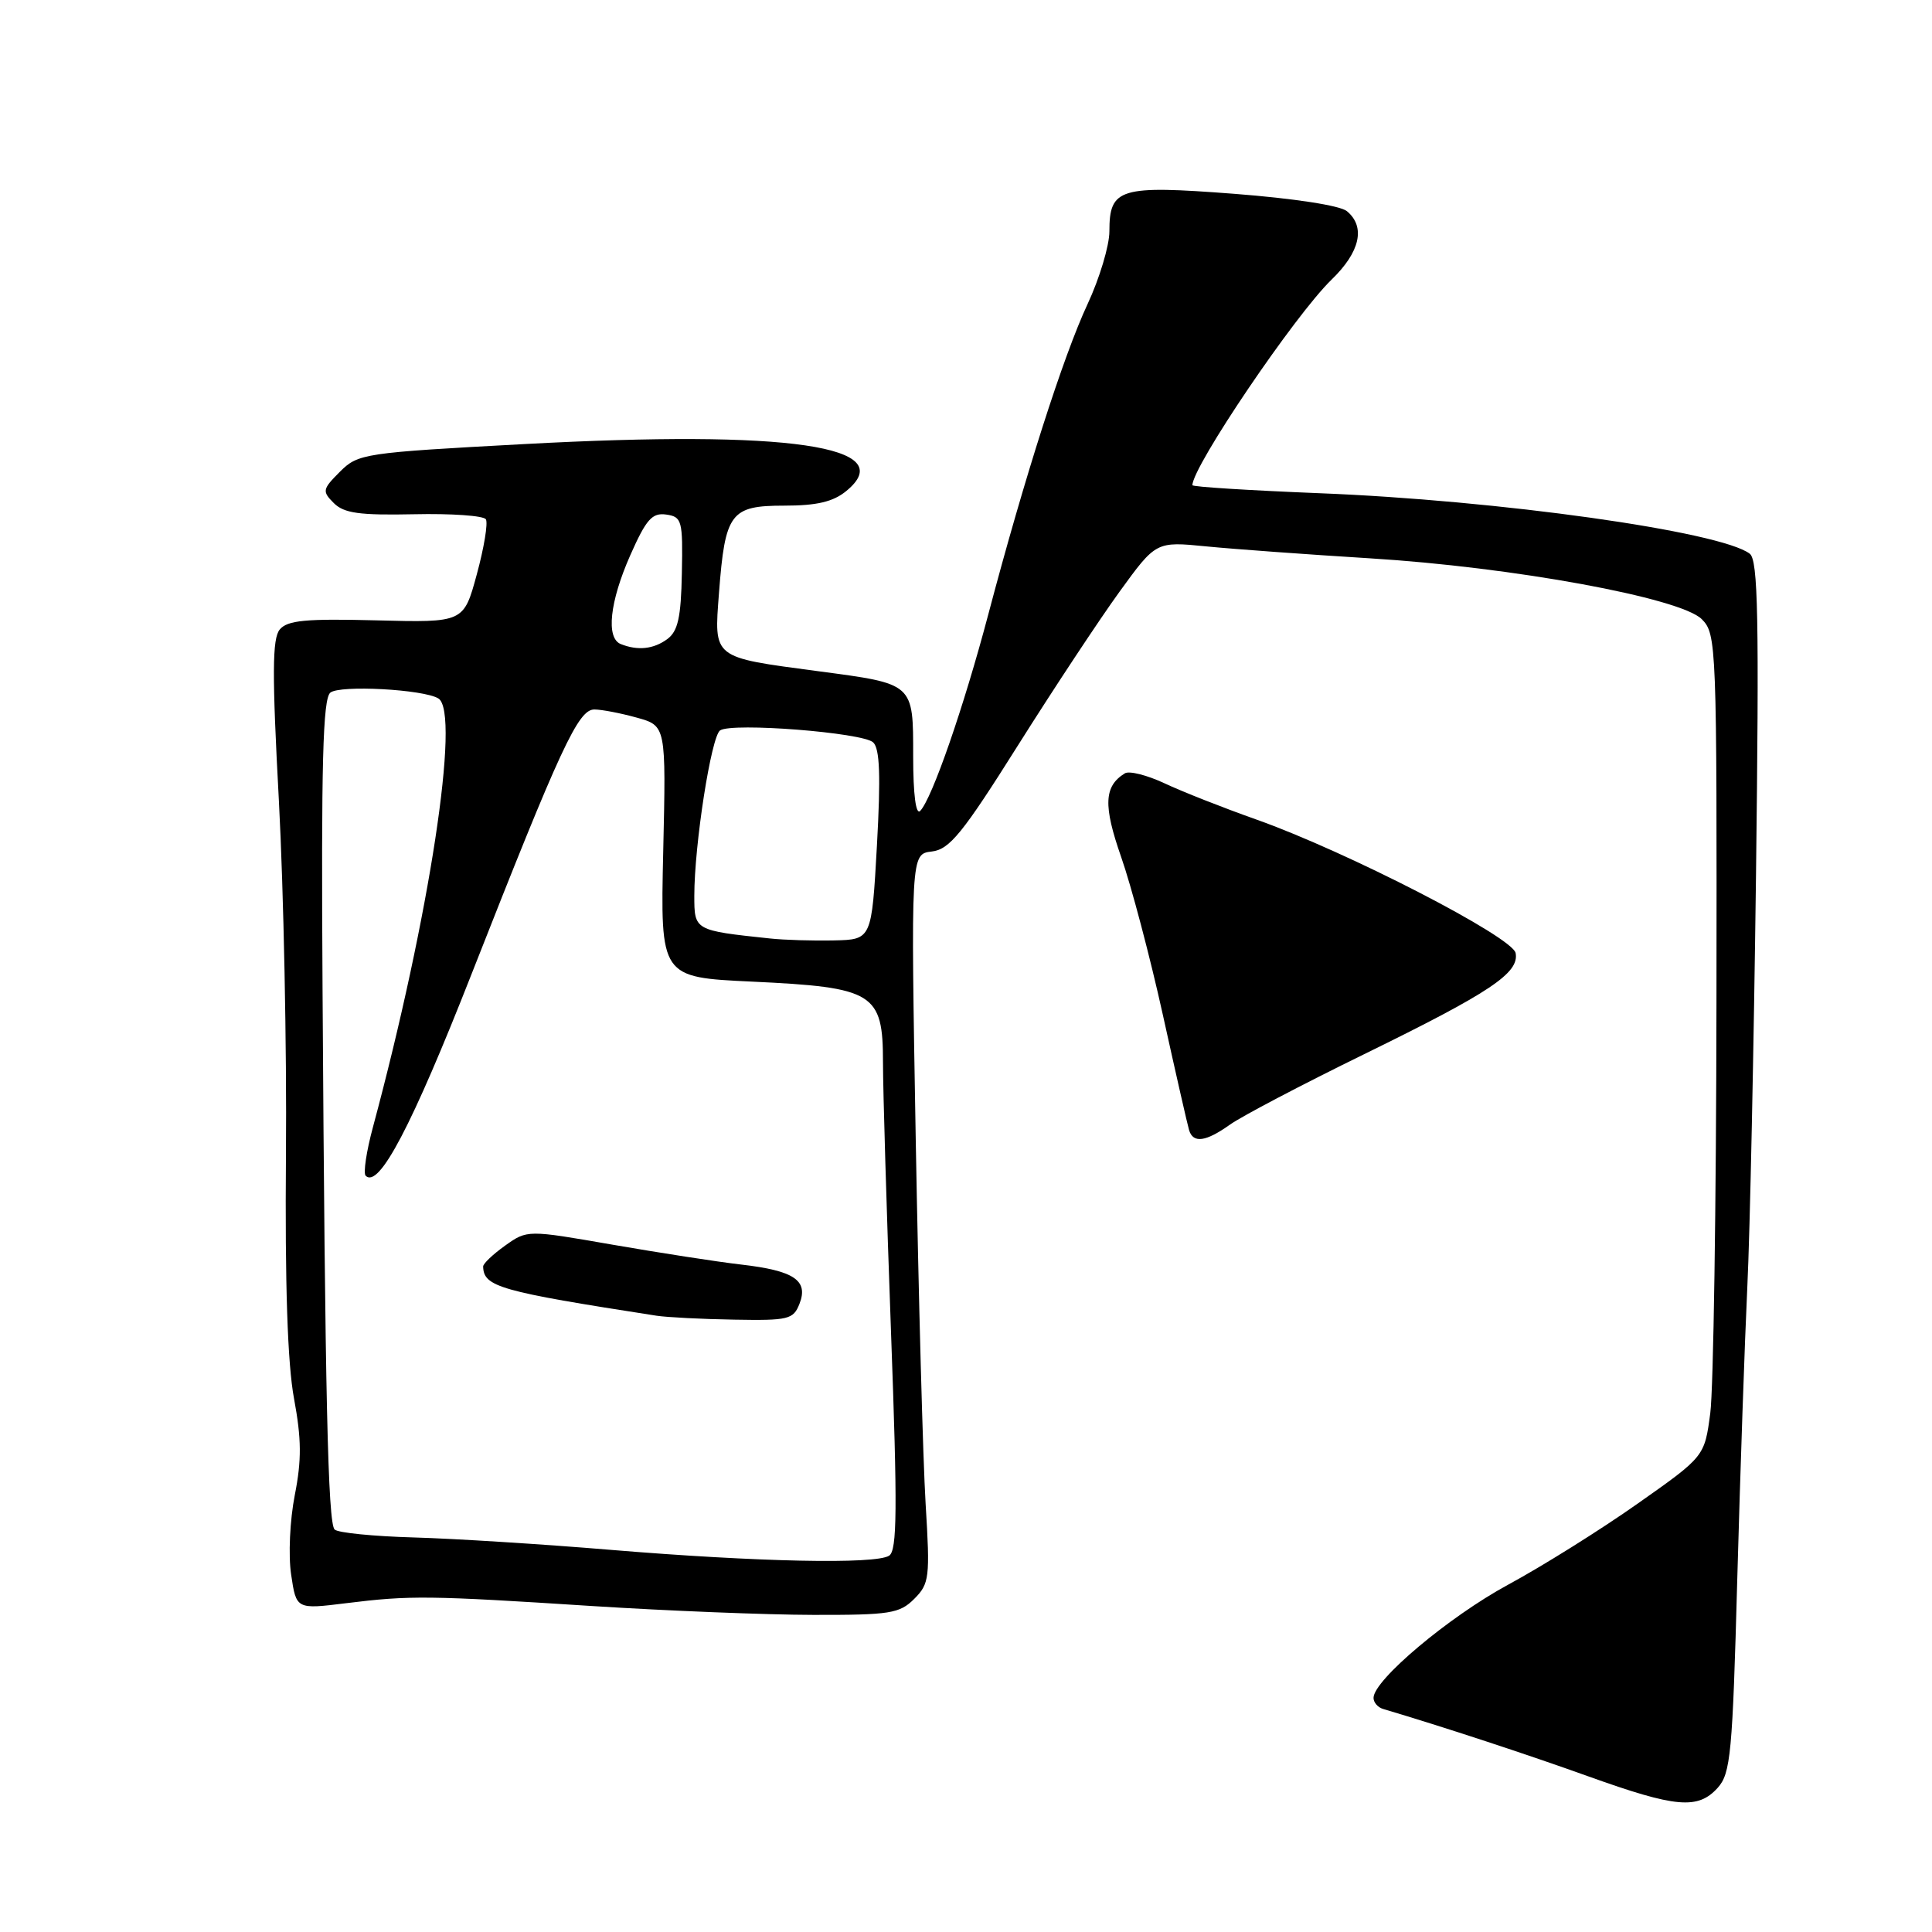 <?xml version="1.0" encoding="UTF-8" standalone="no"?>
<!DOCTYPE svg PUBLIC "-//W3C//DTD SVG 1.1//EN" "http://www.w3.org/Graphics/SVG/1.1/DTD/svg11.dtd" >
<svg xmlns="http://www.w3.org/2000/svg" xmlns:xlink="http://www.w3.org/1999/xlink" version="1.1" viewBox="0 0 256 256">
 <g >
 <path fill="currentColor"
d=" M 227.60 236.90 C 229.32 234.99 229.57 232.38 230.20 209.15 C 230.59 195.04 231.19 177.65 231.53 170.50 C 231.88 163.35 232.39 138.80 232.68 115.95 C 233.10 81.82 232.96 74.22 231.85 73.37 C 228.00 70.42 198.54 66.28 174.75 65.35 C 165.54 64.98 158.00 64.51 158.00 64.29 C 158.00 61.82 171.57 41.77 176.44 37.05 C 180.23 33.39 180.97 30.05 178.47 27.98 C 177.57 27.23 171.44 26.29 163.53 25.68 C 148.34 24.52 147.00 24.92 147.00 30.66 C 147.00 32.54 145.70 36.88 144.11 40.29 C 140.90 47.16 135.76 63.23 130.97 81.35 C 127.69 93.76 123.50 105.83 121.93 107.45 C 121.36 108.04 121.00 105.27 121.00 100.24 C 121.00 90.48 121.16 90.63 108.43 88.94 C 94.30 87.06 94.61 87.31 95.27 78.56 C 96.08 67.95 96.79 67.00 103.92 67.00 C 108.24 67.00 110.40 66.49 112.14 65.06 C 119.38 59.12 104.54 56.95 69.51 58.84 C 48.18 59.99 47.45 60.10 45.04 62.51 C 42.72 64.83 42.67 65.10 44.23 66.66 C 45.58 68.01 47.64 68.29 54.87 68.14 C 59.81 68.03 64.09 68.33 64.38 68.81 C 64.68 69.30 64.14 72.57 63.18 76.10 C 61.44 82.50 61.44 82.50 49.88 82.20 C 40.52 81.96 38.09 82.19 37.07 83.41 C 36.07 84.62 36.04 89.24 36.96 106.22 C 37.58 117.92 38.01 138.97 37.89 153.00 C 37.75 170.22 38.10 180.72 38.96 185.32 C 39.95 190.66 39.98 193.45 39.06 198.11 C 38.41 201.43 38.19 206.09 38.58 208.66 C 39.26 213.25 39.26 213.25 45.88 212.43 C 54.35 211.38 56.79 211.41 78.50 212.81 C 88.40 213.44 101.56 213.97 107.75 213.98 C 117.93 214.00 119.20 213.80 121.14 211.86 C 123.15 209.85 123.25 209.06 122.65 199.27 C 122.30 193.52 121.71 171.80 121.34 150.99 C 120.68 113.16 120.68 113.16 123.46 112.83 C 125.82 112.55 127.52 110.47 134.87 98.79 C 139.62 91.25 145.68 82.08 148.34 78.41 C 153.18 71.74 153.18 71.74 159.84 72.40 C 163.50 72.76 173.25 73.47 181.50 73.98 C 200.46 75.14 222.66 79.22 225.49 82.04 C 227.45 84.01 227.50 85.25 227.44 132.78 C 227.41 159.58 227.04 184.09 226.62 187.25 C 225.86 193.00 225.86 193.00 216.98 199.25 C 212.10 202.69 204.37 207.53 199.80 210.00 C 191.95 214.26 182.00 222.63 182.00 224.98 C 182.00 225.58 182.56 226.23 183.25 226.44 C 191.30 228.83 202.37 232.47 210.50 235.39 C 222.07 239.54 224.97 239.80 227.60 236.90 Z  M 162.99 149.01 C 164.53 147.91 172.53 143.71 180.77 139.68 C 197.50 131.49 201.32 128.93 200.83 126.29 C 200.44 124.16 178.48 112.85 166.47 108.59 C 162.09 107.04 156.61 104.88 154.30 103.79 C 151.99 102.71 149.63 102.11 149.05 102.47 C 146.28 104.18 146.17 106.72 148.56 113.56 C 149.90 117.38 152.39 126.80 154.09 134.50 C 155.79 142.20 157.35 149.06 157.56 149.75 C 158.10 151.53 159.77 151.30 162.99 149.01 Z  M 81.00 205.37 C 71.92 204.61 60.14 203.87 54.81 203.72 C 49.47 203.57 44.76 203.10 44.34 202.67 C 43.45 201.78 43.07 184.90 42.74 131.17 C 42.55 101.14 42.78 92.60 43.77 91.78 C 45.02 90.74 56.13 91.34 58.09 92.55 C 61.05 94.38 56.90 121.53 49.42 149.34 C 48.55 152.55 48.12 155.45 48.45 155.79 C 50.20 157.54 54.56 149.24 62.51 129.00 C 74.33 98.93 76.62 94.00 78.76 94.01 C 79.72 94.01 82.25 94.50 84.38 95.09 C 88.26 96.17 88.26 96.17 87.88 112.83 C 87.50 129.50 87.50 129.50 99.66 130.07 C 115.82 130.83 117.00 131.56 117.00 140.77 C 117.00 144.47 117.48 160.51 118.06 176.40 C 118.93 200.04 118.88 205.46 117.81 206.14 C 115.97 207.30 100.44 206.98 81.00 205.37 Z  M 105.94 172.75 C 107.14 169.66 105.23 168.37 98.21 167.56 C 95.07 167.20 87.41 166.01 81.18 164.93 C 69.87 162.96 69.87 162.96 66.93 165.05 C 65.32 166.20 64.01 167.44 64.02 167.82 C 64.08 170.51 66.18 171.11 87.00 174.34 C 88.38 174.55 93.00 174.79 97.28 174.86 C 104.49 174.99 105.13 174.83 105.94 172.75 Z  M 102.00 124.35 C 92.01 123.29 92.00 123.29 92.00 118.70 C 92.00 111.94 94.24 97.56 95.42 96.78 C 97.03 95.71 114.31 97.07 115.70 98.37 C 116.58 99.20 116.71 102.80 116.20 112.00 C 115.50 124.50 115.50 124.50 110.50 124.61 C 107.75 124.67 103.92 124.56 102.00 124.35 Z  M 82.25 85.34 C 80.27 84.54 80.79 79.73 83.52 73.56 C 85.62 68.81 86.41 67.92 88.27 68.18 C 90.36 68.48 90.49 68.95 90.35 75.94 C 90.24 81.82 89.83 83.65 88.41 84.69 C 86.59 86.02 84.50 86.24 82.25 85.34 Z "/>
</g>
</svg>